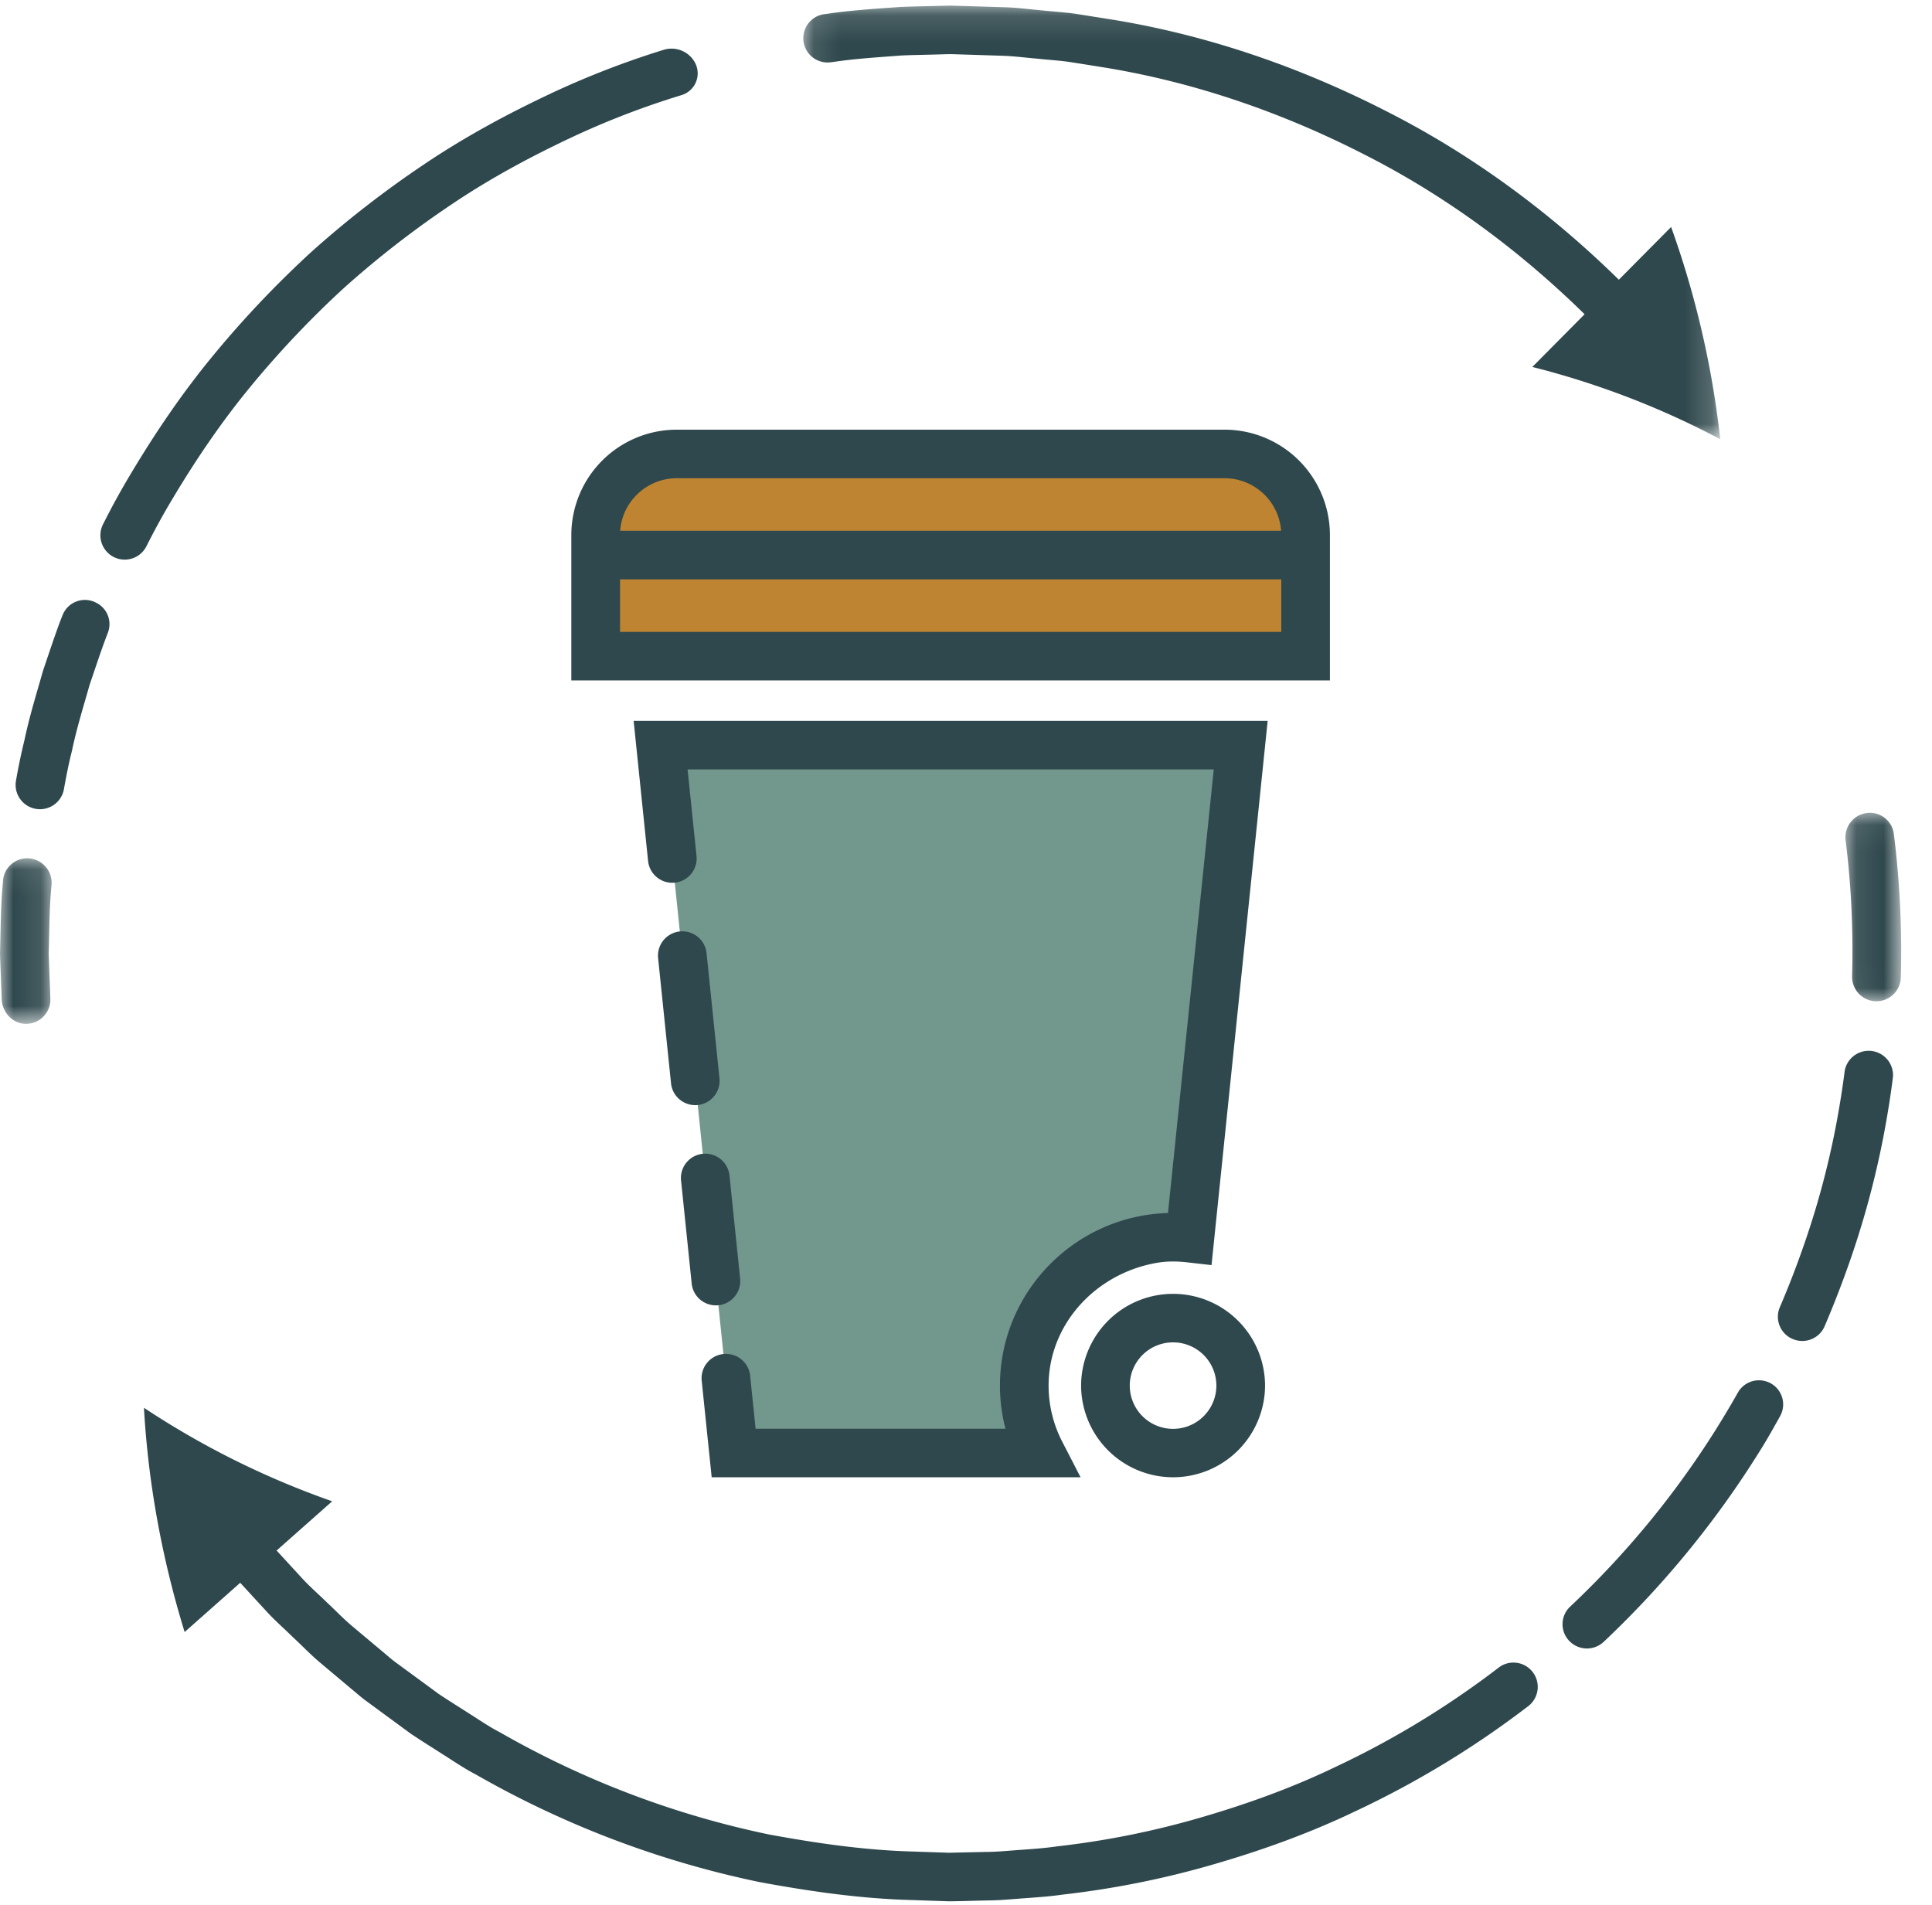 <svg width="71" height="70" viewBox="0 0 71 70" xmlns="http://www.w3.org/2000/svg" xmlns:xlink="http://www.w3.org/1999/xlink">
    <defs>
        <path id="7qq1jx3fha" d="M.095.06h2.05v6.925H.095z"/>
        <path id="tb1ufiqbzc" d="M0 .078h1.897v6.084H0z"/>
        <path id="gzk6qmum1e" d="M.11.13h33.7v15.933H.11z"/>
        <path id="0idgx2lbfg" d="M0 69.87h69.867V.206H0z"/>
    </defs>
    <g fill="none" fill-rule="evenodd">
        <path d="M47.98 24.113H21.893v-4.459a2.977 2.977 0 0 1 2.981-2.973H45a2.977 2.977 0 0 1 2.982 2.973v4.46z" fill="#BE8432"/>
        <path d="M43.11 45.466c.209 0 .414.014.616.037l1.87-18.12H24.277l2.684 26.013h11.285a5.399 5.399 0 0 1-.604-2.48c0-3.005 2.453-5.45 5.468-5.45" fill="#72978D"/>
        <path d="M43.11 49.33a1.59 1.59 0 0 0-1.592 1.587 1.59 1.59 0 0 0 3.183 0 1.59 1.59 0 0 0-1.591-1.587m0 4.957a3.38 3.38 0 0 1-3.38-3.37 3.38 3.38 0 0 1 3.38-3.37 3.38 3.38 0 0 1 3.38 3.37 3.38 3.38 0 0 1-3.38 3.37M69.375 40.876c.073-.43.135-.862.19-1.295a.895.895 0 0 0-1.772-.235 31.32 31.32 0 0 1-.182 1.233 31.084 31.084 0 0 1-1.305 5.135 35.147 35.147 0 0 1-.9 2.33.887.887 0 0 0 .54 1.187.892.892 0 0 0 1.105-.486c.345-.807.662-1.627.949-2.455a32.87 32.87 0 0 0 1.375-5.414M49.04 64.95c-1.598.768-3.273 1.367-4.975 1.859a31.377 31.377 0 0 1-5.208 1.041c-.44.065-.881.096-1.324.128-.442.03-.883.078-1.327.078l-1.33.03-1.33-.045c-1.775-.048-3.534-.305-5.277-.625a33.69 33.69 0 0 1-9.898-3.757c-.395-.202-.759-.457-1.134-.692-.372-.24-.75-.473-1.117-.719l-1.071-.786-.536-.393c-.177-.134-.34-.283-.512-.423l-1.018-.854c-.342-.282-.646-.605-.97-.906-.315-.31-.654-.6-.95-.929l-.898-.977 2.043-1.81a31.135 31.135 0 0 1-6.918-3.436c.15 2.675.636 5.45 1.495 8.241l2.043-1.81.947 1.03c.312.346.667.651 1 .979.341.317.663.656 1.023.954l1.072.9c.18.148.354.304.54.445l.564.414 1.129.829c.388.26.785.505 1.177.758.395.248.78.515 1.195.729a35.483 35.483 0 0 0 10.436 3.96c1.837.34 3.692.608 5.561.66l1.4.047c.467-.004.934-.021 1.401-.031.467-.002.933-.05 1.399-.083.466-.034.932-.066 1.394-.134a33.19 33.19 0 0 0 5.491-1.098c1.795-.518 3.56-1.152 5.245-1.96a34.511 34.511 0 0 0 6.33-3.843.893.893 0 1 0-1.075-1.425 32.747 32.747 0 0 1-6.017 3.654" fill="#2F484D"/>
        <g transform="translate(67.722 29.811)">
            <mask id="t1p9x7jakb" fill="#fff">
                <use xlink:href="#7qq1jx3fha"/>
            </mask>
            <path d="M1.876.836A.885.885 0 0 0 .854.07a.9.9 0 0 0-.752.993c.209 1.655.286 3.326.24 4.994a.897.897 0 0 0 .787.92.896.896 0 0 0 1.003-.866A34.66 34.66 0 0 0 1.876.836" fill="#2F484D" mask="url(#t1p9x7jakb)"/>
        </g>
        <path d="M63.766 51.352a33.203 33.203 0 0 1-6.069 7.694.886.886 0 0 0-.089 1.184.899.899 0 0 0 1.329.103 35.189 35.189 0 0 0 5.904-7.284c.147-.241.371-.637.578-1.01a.885.885 0 0 0-.494-1.269h-.002a.89.89 0 0 0-1.06.41l-.097.172" fill="#2F484D"/>
        <g transform="translate(0 31.463)">
            <mask id="ogb5ihs54d" fill="#fff">
                <use xlink:href="#tb1ufiqbzc"/>
            </mask>
            <path d="M.108.952C.022 1.83.027 2.71 0 3.59l.063 1.666c.018.484.4.902.885.906a.893.893 0 0 0 .903-.925L1.789 3.59c.027-.835.02-1.672.103-2.504l.003-.052a.896.896 0 0 0-.686-.93.89.89 0 0 0-1.101.85" fill="#2F484D" mask="url(#ogb5ihs54d)"/>
        </g>
        <path d="M20.256 3.43c-1.597.75-3.155 1.591-4.62 2.575a37.546 37.546 0 0 0-4.18 3.24A37.637 37.637 0 0 0 7.82 13.08c-1.122 1.361-2.114 2.824-3.017 4.337-.362.603-.7 1.22-1.016 1.848a.894.894 0 0 0 .372 1.193.892.892 0 0 0 1.22-.38c.301-.597.621-1.184.966-1.757.857-1.435 1.798-2.824 2.863-4.115a35.873 35.873 0 0 1 3.45-3.64 35.778 35.778 0 0 1 3.967-3.075c1.39-.934 2.869-1.732 4.384-2.444a30.358 30.358 0 0 1 4.039-1.552.835.835 0 0 0 .494-1.19v-.001a.98.98 0 0 0-1.162-.47 32.2 32.2 0 0 0-4.124 1.595M2.192 22.882c-.05.132-.097.265-.144.398-.16.453-.311.91-.466 1.365-.24.847-.502 1.69-.683 2.552a21.624 21.624 0 0 0-.317 1.525.895.895 0 0 0 1.762.308c.086-.48.178-.96.299-1.433.17-.818.42-1.617.647-2.42.22-.643.428-1.289.673-1.922a.876.876 0 0 0-.424-1.103.882.882 0 0 0-1.237.448c-.047.118-.087.219-.11.282" fill="#2F484D"/>
        <g transform="translate(29.408 .077)">
            <mask id="7q8p3aqxbf" fill="#fff">
                <use xlink:href="#gzk6qmum1e"/>
            </mask>
            <path d="M33.81 16.063a34.258 34.258 0 0 0-1.805-7.798l-1.921 1.937c-2.517-2.468-5.386-4.592-8.537-6.188-3.14-1.609-6.518-2.782-10.005-3.358L10.233.448C9.798.376 9.355.355 8.917.308 8.477.27 8.038.211 7.597.192L6.274.151l-.662-.02c-.22-.004-.441.008-.662.011-.441.014-.883.017-1.324.04C2.746.247 1.864.3.99.43L.892.442a.891.891 0 1 0 .226 1.77l.102-.013c.83-.124 1.667-.172 2.502-.237.419-.02.838-.023 1.257-.036.21-.004.42-.016.629-.012l.628.02 1.257.04c.419.018.835.074 1.252.108.416.047.836.064 1.25.134l1.24.197c3.31.546 6.51 1.66 9.49 3.185 2.99 1.514 5.713 3.53 8.1 5.873l-1.921 1.937a30.82 30.82 0 0 1 6.905 2.655" fill="#2F484D" mask="url(#7q8p3aqxbf)"/>
        </g>
        <path d="M22.786 23.221h24.3v-3.567A2.086 2.086 0 0 0 45 17.574H24.874c-1.151 0-2.088.933-2.088 2.08v3.567zm26.09 1.784H20.996v-5.35a3.875 3.875 0 0 1 3.877-3.865h20.125a3.875 3.875 0 0 1 3.876 3.864v5.351z" fill="#2F484D"/>
        <mask id="af1y4k5nkh" fill="#fff">
            <use xlink:href="#0idgx2lbfg"/>
        </mask>
        <path fill="#2F484D" mask="url(#af1y4k5nkh)" d="M21.892 21.29H47.98v-1.785H21.89zM23.286 26.492l.531 5.149c.047.454.431.8.89.8.53 0 .944-.457.89-.983l-.329-3.183h19.337l-1.682 16.302c-3.422.098-6.175 2.905-6.175 6.34 0 .541.068 1.072.203 1.587h-9.183l-.201-1.95a.893.893 0 0 0-.89-.8.893.893 0 0 0-.89.983l.367 3.55H39.71l-.669-1.299a4.486 4.486 0 0 1-.505-1.995c-.036-2.222 1.607-4.085 3.787-4.549.424-.09.796-.112 1.301-.055l.899.102 2.063-20H23.286z"/>
        <path d="M25.918 42.396a.893.893 0 0 0-.89.983l.391 3.79c.047.455.431.801.89.801.53 0 .944-.457.89-.983l-.391-3.79a.893.893 0 0 0-.89-.8M25.075 34.225a.893.893 0 0 0-.89.983l.475 4.604c.047.455.431.8.89.8.53 0 .944-.457.89-.983l-.475-4.604a.893.893 0 0 0-.89-.8" fill="#2F484D" mask="url(#af1y4k5nkh)"/>
    </g>
</svg>
